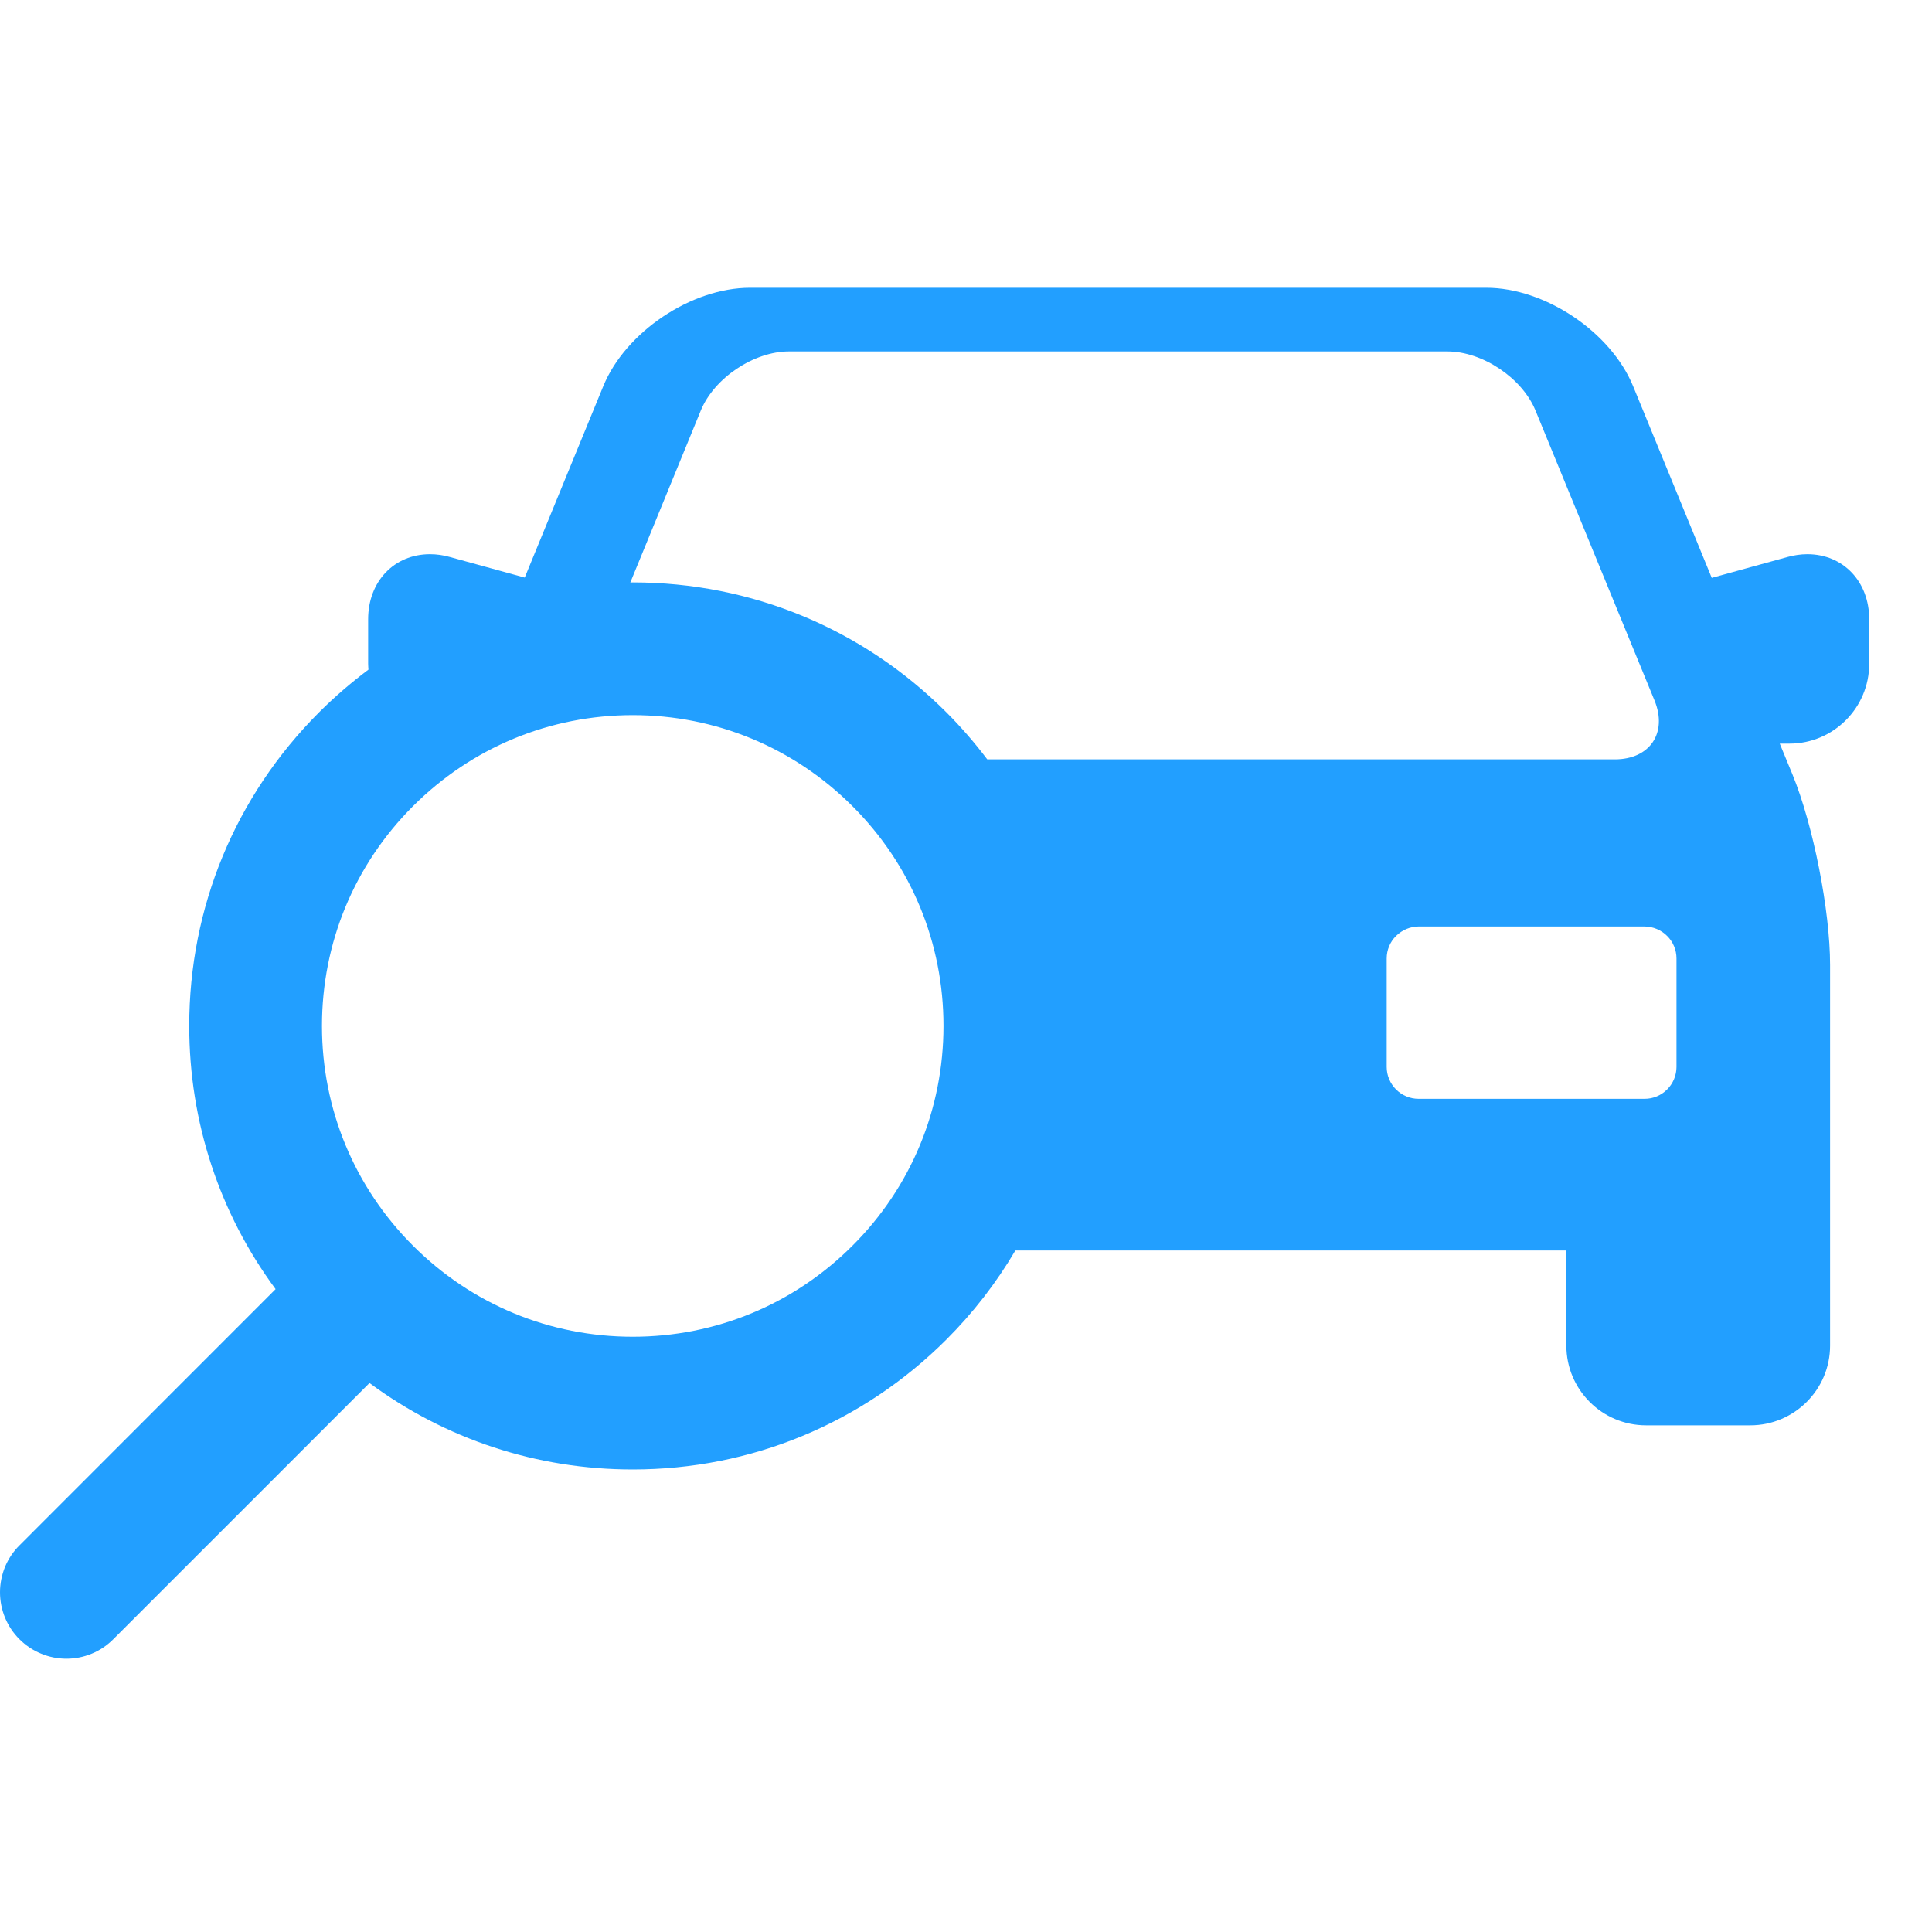 <svg width="20" height="20" viewBox="0 0 20 20" fill="none" xmlns="http://www.w3.org/2000/svg">
<g clip-path="url(#clip0_42_14654)">
<path fill-rule="evenodd" clip-rule="evenodd" d="M18.71 5.737C18.643 5.737 18.573 5.747 18.504 5.766L17.72 5.982L16.906 3.998C16.675 3.436 15.993 2.979 15.386 2.979H7.765C7.157 2.979 6.475 3.436 6.245 3.998L5.432 5.979L4.657 5.766C4.59 5.747 4.521 5.737 4.451 5.737C4.08 5.737 3.811 6.02 3.811 6.41V6.872C3.811 6.893 3.813 6.912 3.814 6.932C3.634 7.067 3.463 7.214 3.303 7.374C2.436 8.241 1.959 9.394 1.959 10.62C1.959 11.615 2.273 12.561 2.853 13.345L0.201 15.998C0.137 16.061 0.087 16.137 0.052 16.22C0.018 16.304 3.05176e-05 16.393 3.05176e-05 16.483C3.05176e-05 16.574 0.018 16.663 0.052 16.746C0.087 16.83 0.137 16.905 0.201 16.969C0.265 17.033 0.341 17.084 0.424 17.118C0.507 17.153 0.597 17.171 0.687 17.171C0.863 17.171 1.039 17.104 1.173 16.969L3.825 14.317C4.61 14.898 5.556 15.212 6.55 15.212C7.776 15.212 8.929 14.734 9.797 13.867C10.073 13.591 10.313 13.282 10.511 12.945H16.215V13.93C16.215 14.385 16.585 14.755 17.04 14.755H18.119C18.574 14.755 18.945 14.385 18.945 13.93V9.989C18.945 9.424 18.77 8.54 18.556 8.018L18.424 7.698H18.524C18.979 7.698 19.35 7.328 19.35 6.872V6.41C19.35 6.02 19.081 5.737 18.71 5.737ZM7.255 4.249C7.393 3.913 7.804 3.638 8.167 3.638H14.983C15.347 3.638 15.757 3.913 15.895 4.249L17.127 7.25C17.265 7.586 17.08 7.861 16.717 7.861H10.22C10.09 7.689 9.949 7.526 9.797 7.374C8.93 6.507 7.777 6.029 6.55 6.029C6.542 6.029 6.533 6.03 6.525 6.03L7.255 4.249ZM6.55 13.838C5.691 13.838 4.883 13.503 4.275 12.895C3.668 12.288 3.333 11.48 3.333 10.62C3.333 9.761 3.668 8.953 4.275 8.346C4.883 7.738 5.691 7.403 6.55 7.403C7.409 7.403 8.217 7.738 8.825 8.346C9.433 8.953 9.767 9.761 9.767 10.62C9.767 11.48 9.433 12.288 8.825 12.895C8.217 13.503 7.409 13.838 6.55 13.838ZM17.355 11.045C17.355 11.132 17.32 11.216 17.258 11.278C17.196 11.34 17.113 11.375 17.025 11.375H14.685C14.598 11.375 14.514 11.34 14.452 11.278C14.39 11.216 14.355 11.132 14.355 11.045V9.922C14.355 9.834 14.39 9.75 14.452 9.689C14.514 9.627 14.598 9.592 14.685 9.591H17.025C17.113 9.592 17.196 9.627 17.258 9.689C17.32 9.75 17.355 9.834 17.355 9.922V11.045Z" fill="#229FFF"/>
</g>
<defs>
<clipPath id="clip0_42_14654">
<rect width="19.35" height="19.35" fill="white" transform="translate(0 0.4)"/>
</clipPath>
</defs>
</svg>

